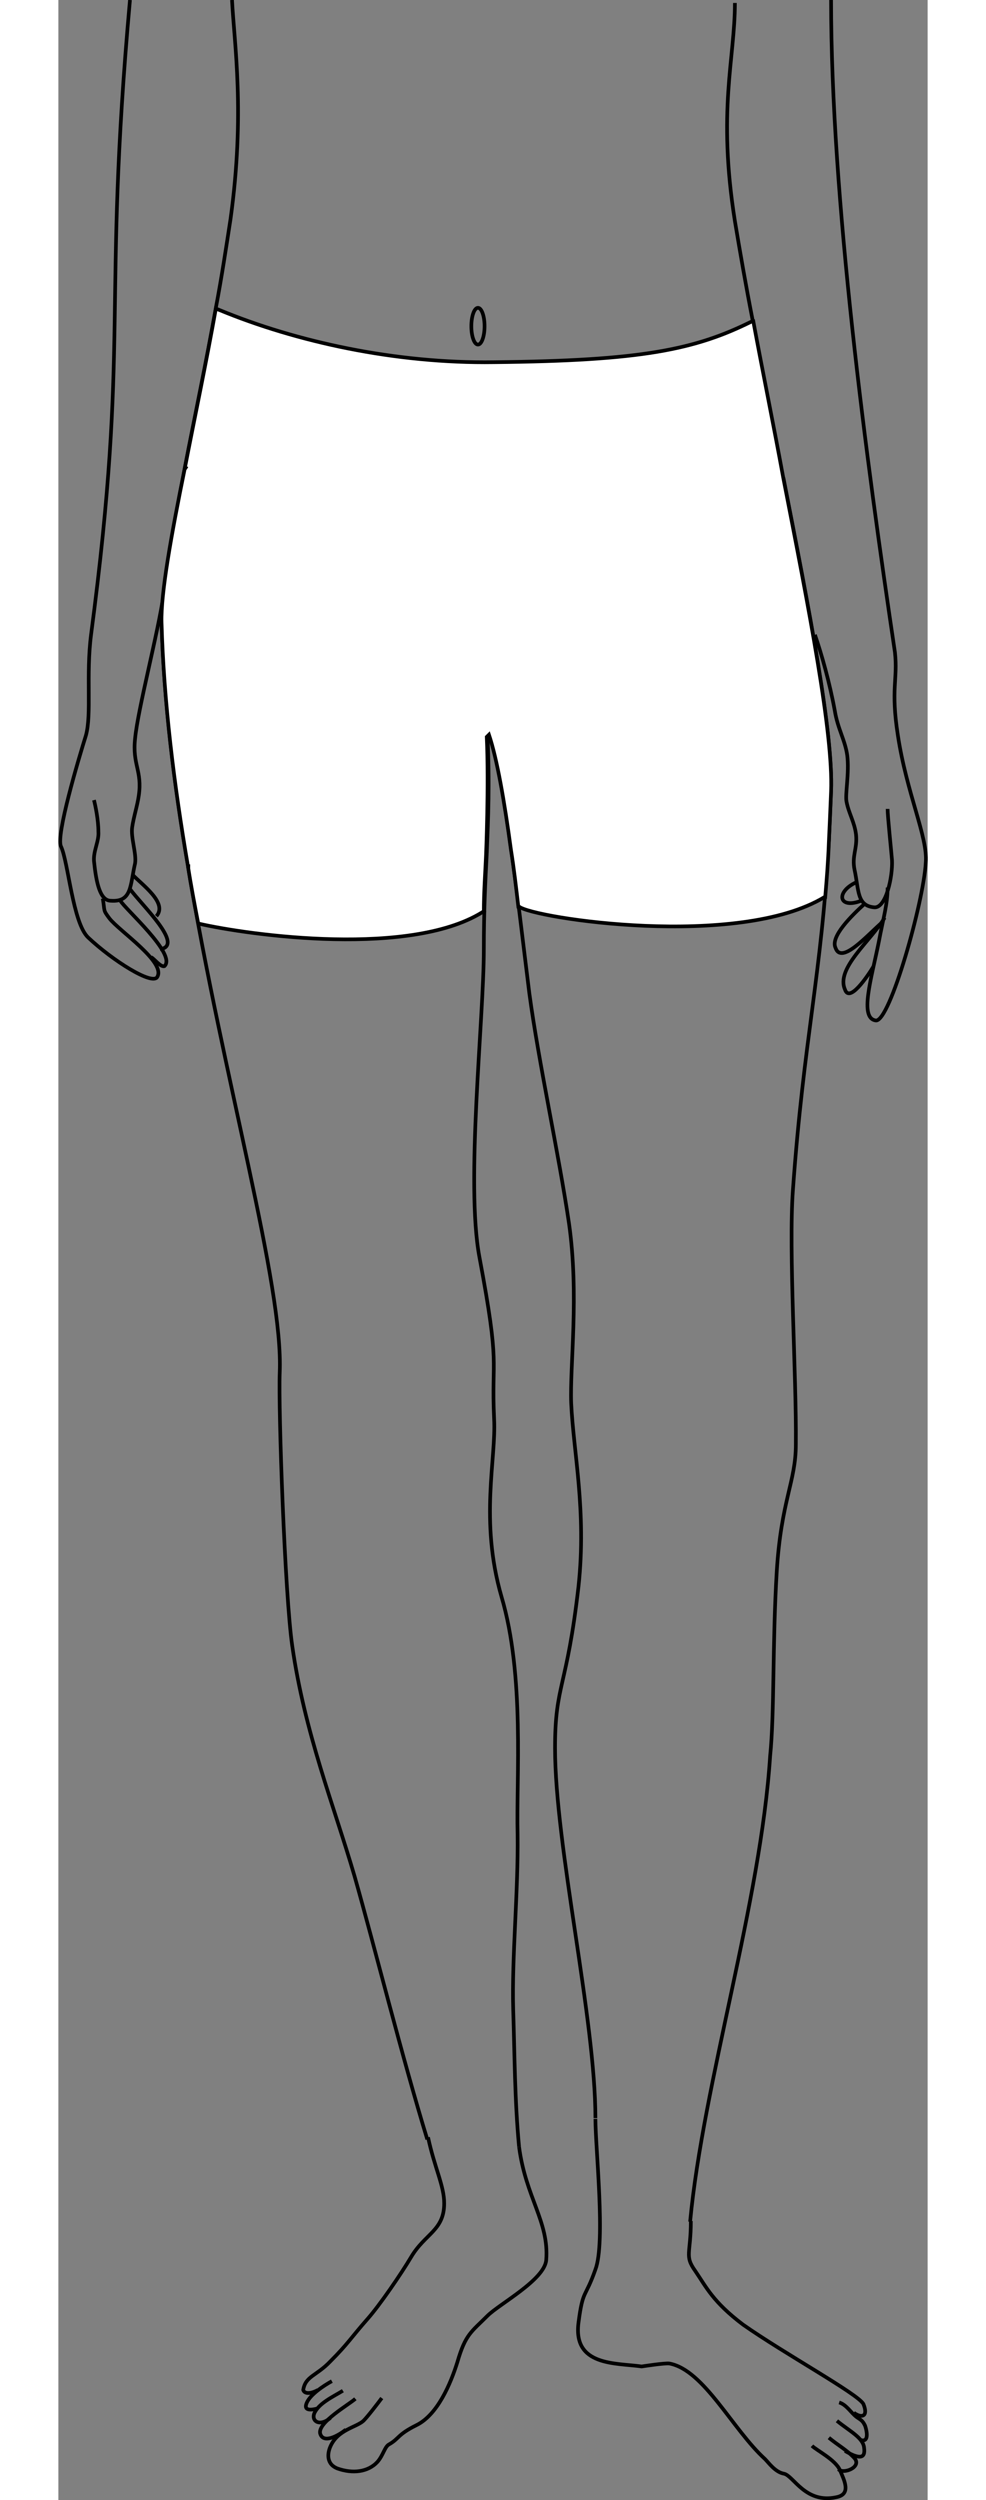 <?xml version="1.0" encoding="utf-8"?>
<!-- Generator: Adobe Illustrator 19.0.0, SVG Export Plug-In . SVG Version: 6.00 Build 0)  -->
<svg version="1.1" id="doll" xmlns="http://www.w3.org/2000/svg" xmlns:xlink="http://www.w3.org/1999/xlink" x="0px" y="0px" height="600px"
	 viewBox="664.3 -260.8 236.8 680.6" style="enable-background:new 664.3 -260.8 236.8 680.6;" xml:space="preserve">
<rect x="664.3" y="-260.8" width="236.8" height="680.6" fill="#808080" stroke="none"/>
<style type="text/css">
	.st0{fill:none;stroke:#000000;stroke-miterlimit:10;}
<!-- 	.st1{fill:#FFFFFF;stroke:#000000;stroke-miterlimit:10;}
 --></style>
<g id="body">
	<g id="Layer_1_2_">
		<path class="st0" d="M699.6-25c9.8,58.6,26,114,25,137.8c-0.4,10,1.4,60.6,3.4,74.4c3.4,23.8,11.4,43.6,17,62.8
			c5.4,19,13,49.4,19.8,71.6"/>
		<path class="st0" d="M698.8-133.8c-3.6,18.8-6.4,34.4-6.4,42.2c0.6,21.6,3.4,44.2,7.2,66.4"/>
		<path class="st0" d="M707.2-177c-2.6,14.6-5.8,29.8-8.4,43.2"/>
		<path class="st0" d="M711.6-260.8c0.6,11.8,3.6,30.8-0.4,59.6c-1.2,7.8-2.4,15.8-4,24.2"/>
		<path class="st0" d="M781-28.4c-0.4,7.6-0.8,15.4-0.8,26c0,19.2-5,63.6-1.2,83.8c5.8,30.8,3.2,26.8,4,44c0.6,11-4,27.6,2,48.4
			c6.4,21.6,4,49.4,4.4,64.8c0.2,15.6-1.6,33.4-1.2,47.6c0.4,12.4,0.4,24.6,1.6,37.4"/>
		<path class="st0" d="M781.2-60.6c0.6,13.2,0.2,22.2-0.2,32.2"/>
		<path class="st0" d="M787.6-29.8c1.8,12.6,3.4,26.6,5,39.4c2.6,19.2,8,43.6,10.8,62.6c2.8,19.6,0.2,38.8,0.6,49
			c0.6,13.2,4.2,29.2,2,49.8c-3.2,28-6.4,26.6-6.4,44c0,26.8,11,73.8,11,100.8"/>
		<path class="st0" d="M781.6-61.2c2.2,6.6,4.2,18.2,6,31.4"/>
		<path class="st0" d="M874.2-32c-2,37-6.8,53.4-9.8,95.2c-1.2,16.4,1,50.8,0.8,69.2c0,10.2-4,15.2-5.2,34.6
			c-1.2,19.8-0.6,38.4-1.8,50.2c-2.6,40-18.2,88.8-21.8,126.8"/>
		<path class="st0" d="M861.8-130.8c7,35.8,13.6,69.4,13,85.2c-0.2,5-0.4,9.6-0.6,13.8"/>
		<path class="st0" d="M853.4-173.6c2.6,14,5.6,28.6,8.2,42.8"/>
		<path class="st0" d="M848.6-260c0,15.2-4.8,29.2,0,59.4c1.4,8.4,3,17.6,4.8,26.8"/>
		<path class="st0" d="M874.8-260.8c0,53.8,9.6,125.2,17.4,177.6c0.8,7.4-1.2,9.8,0.8,22.6c2.4,15.8,8.2,27.8,7.6,34.6
			c-0.6,10.8-9.8,43.4-13.6,43c-4.6-0.6-1.2-11.4,0.8-21.4c1.2-6.4,2.4-10.2,2.4-14.8"/>
		<ellipse class="st0" cx="778.6" cy="-172" rx="1.8" ry="5"/>
		<path class="st0" d="M866-134.2"/>
		<path class="st0" d="M683.8-260.8c-7.6,84.6,0,92.4-10.6,172.8c-1.4,11,0.2,21.6-1.4,27.4c-2,6.4-8.2,27.2-6.8,30.2
			c2,4.2,3.2,20.8,7.4,24.8c6.8,6.4,17.4,13,18.8,10.8c2.6-4-10.4-12.6-13-16c-1.8-2.4-1.2-1.8-1.8-5.4"/>
		<path class="st0" d="M693-99.2c-1.6,11-7,31.2-7.8,39.4c-0.8,7.2,2,8.8,1,15.6c-0.4,2.8-1.4,5.8-1.8,8.6s1.2,7.2,0.8,9.8
			c-1.4,6-0.8,10.6-6.6,10.2c-3,0-4-5-4.6-10.8c-0.2-2.8,1.4-5.4,1.2-8c0-3.2-0.8-7-1.2-8.6"/>
		<path class="st0" d="M870.4-88c1.8,5.2,4,13,5.4,20.6c0.8,5,2.8,8,3.4,12.2c0.6,4.8-0.6,10.6-0.2,12.6c0.6,3.2,2.2,5.6,2.6,9
			c0.4,3.8-1.2,5.8-0.4,9.6c1.2,5.6,0.6,9.8,5.4,10.2c3.2,0.2,5-8.4,4.8-12.8c-0.2-2.6-1.2-12-1.2-14"/>
		<path class="st0" d="M689.6-0.2c0.6,0.2,2.6,2.8,3.6,2.4c3.4-3.2-10.8-15.6-12-17.8"/>
		<path class="st0" d="M692-2.4c6.8-1-5-12-8.2-16.4"/>
		<path class="st0" d="M691-11.4c3.2-3.6-4-8.6-6.6-11.4"/>
		<path class="st0" d="M886.4,2.2c-1.8,3-6.6,10-7.8,6.4c-2.6-5.8,7-13.2,10.8-19.6"/>
		<path class="st0" d="M888.8-9.8c-4,3.4-11.2,11.8-12.8,7c-1.4-3,4.2-8.6,8.2-12.2"/>
		<path class="st0" d="M883-15.6c-6.2,2.4-7-2.4-1.4-5"/>
		<path class="st0" d="M810.6,316c0,8,2.8,33.6,0,41c-2.8,8-3.4,5.2-4.6,14.4c-1.6,12,10.2,11,17.2,12c0,0,6.4-1,7.6-0.8
			c9.4,1.8,17.2,18,26,26c1,1,2.8,3.6,5.2,4c2.6,0.6,5.8,8.2,14.2,6.4c4.2-0.8,2.2-4.6,1-7.4s-6.4-5.4-7.6-6.6"/>
		<path class="st0" d="M836.6,343.8c0,9-1.8,9.4,1.2,13.6c3,4.4,4.8,8.4,13,14.6c11.4,8,31.2,18.8,32.8,21.6c1.4,3.4-0.4,4-2.6,2.4"
			/>
		<path class="st0" d="M876.8,411.4c1.4,1.4,6.4-0.6,4.4-3c-2-2.2-4.6-3.6-7-5.6"/>
		<path class="st0" d="M878.6,406.4c3.8,2.2,5.6,2.2,5.2-0.8c-0.2-2.8-4-4.6-7.4-7.4"/>
		<path class="st0" d="M882.8,403.4c3,1,1.2-4.2,1.2-4c-0.6-1.2-1-1.4-2.2-2.2c-1.6-1.2-2.8-3.4-4.8-4"/>
		<path class="st0" d="M789.8,323.6c1.8,13.8,8.2,20.4,7.4,30.8c-0.4,5.4-12.8,12-16,15.2c-4.4,4.4-6,5-8.2,12.6
			c-1.8,5.8-5.4,14.4-11.2,17.2c-5.2,2.6-4.6,3.6-7.4,5.2c-1.2,0.6-1.6,3-3.2,4.8c-2.6,2.8-6.8,3.2-10.8,1.8c-3.2-1.2-2.8-4.2-2-6
			c2-4.6,7-5.2,9-7c1.2-1.2,3.8-4.6,5-6.2"/>
		<path class="st0" d="M765,321c1.8,8.4,4.4,13.2,4.4,18c0,7.4-5.2,8.2-9,14.6c-2.6,4.4-8.6,13.2-12,17c-4.4,5-5.2,6.6-10,11.4
			c-3.8,4-6.8,4-7.4,7.8c0.4,1.2,2.2,1,4,0"/>
		<path class="st0" d="M742.6,400.6c-2,1.6-6.2,4-7,1c-0.6-3,7.8-7.8,9.6-9.4"/>
		<path class="st0" d="M738.4,397.4c-2.8,2.4-5.2,1-4.4-1.2c1.2-2.8,5.2-4.6,7.8-6.2"/>
		<path class="st0" d="M735,394.8c-2.2,0.6-4,0.6-3-1.6c1-2.2,4.6-4.6,6.8-5.8"/>
	</g>
</g>
<g id="low-waist">
	<path id="lowWaist" visibility="hidden" fill="#FFFFFF" stroke="#000000" stroke-miterlimit="10" d="M790-14.4c4,3.2,59.8,11.6,83.2-2.6h0.2c0.4-4.6,0.6-9.6,1-15c0.2-4.4,0.4-8.8,0.6-13.8
		c0.6-15.8-6-49.4-13-85.2l0,0c-30.8,10.2-51.4,17.4-84.6,16.2c-29.4-1.2-52-5.8-77.8-18.6l-0.6-0.4c-3.6,18.8-6.4,34.4-6.4,42.2
		c0.6,21.6,3.4,44.2,7.2,66.4h0.6h-0.6c0.8,5.2,1.8,10.4,2.8,15.6l0,0c13.8,3.2,58.8,9.4,78.2-3.6h-0.2c0.2-5.6,0.4-10.6,0.6-15.2
		l0,0c0,0,0.8-19,0.2-32.2l0.6-0.6c2.2,6.6,4.2,18.2,6,31.4l0,0C788.6-24.8,789.2-19.6,790-14.4"/>
</g>
<g id="high-waist">
	<path id="highWaist" visibility="visible" fill="#FFFFFF" stroke="#000000" stroke-miterlimit="10" d="M780.6-13c-19.4,13-64.4,6.8-78.2,3.6c-1-5.2-2-10.4-2.8-15.6h0.6h-0.6
		c-3.8-22.2-6.6-44.8-7.2-66.4c-0.2-7.8,2.6-23.6,6.4-42.2l0.6,0.4l-0.6-0.4c2.6-13.4,5.8-28.6,8.4-43.2l1,0.4
		c20.8,8.6,47.8,14.6,74.8,14.2c40.2-0.4,54.8-3.4,70.4-11.2h0.2c2.6,14,5.6,28.6,8.2,42.8l0,0l0,0c7,35.8,13.6,69.4,13,85.2
		c-0.2,5-0.4,9.6-0.6,13.8c-0.2,5.4-0.6,10.4-1,15H873c-23.4,14.2-79.2,5.8-83.2,2.6h-0.2c-0.6-5.2-1.2-10.4-2-15.4l0,0
		c-1.8-13.4-3.8-24.8-6-31.4l-0.6,0.6c0.6,13.2-0.2,32.2-0.2,32.2l0,0c-0.2,4.8-0.6,9.8-0.6,15.6"/>
</g>
</svg>
